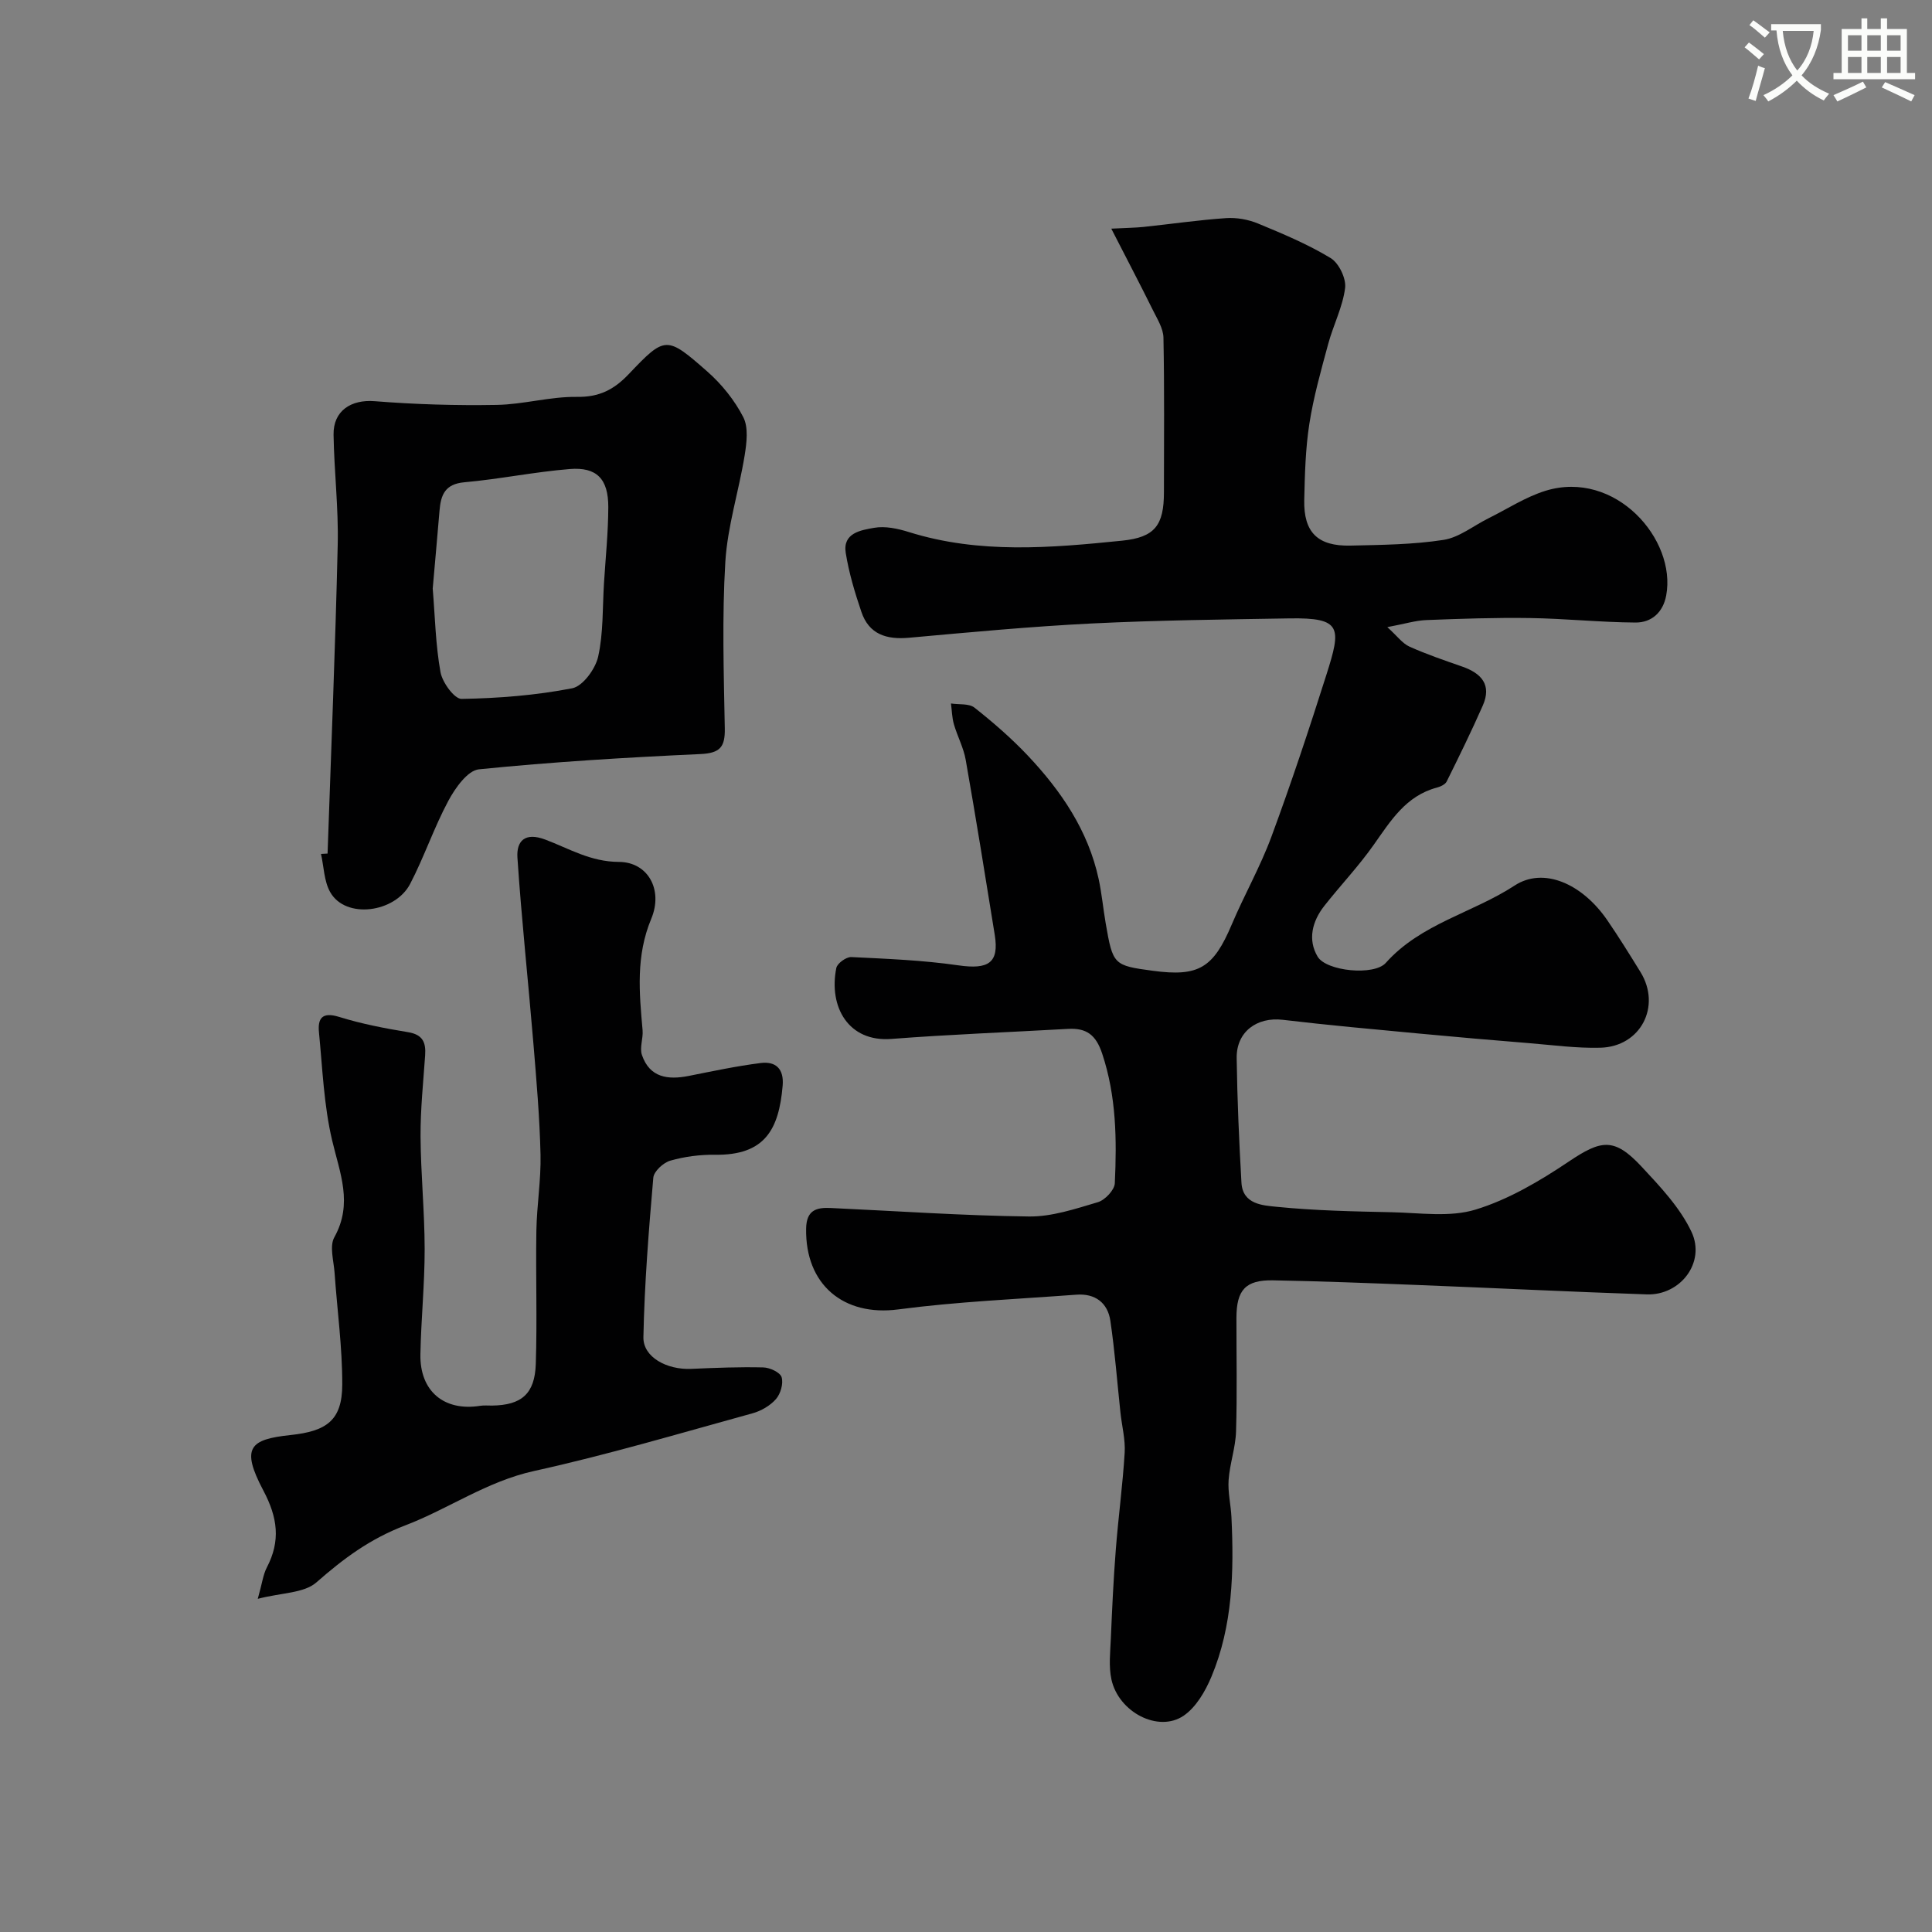 <svg enable-background="new 0 0 400 400" viewBox="0 0 400 400" xmlns="http://www.w3.org/2000/svg"><rect x="0" y="0" width="400" height="400" fill="#808080" stroke="none"/><path d="m362.1 8.8c1.1.8 2.1 1.6 3.1 2.4l-1 1.1c-1.3-1.1-2.3-2-3-2.5zm1.9 4.8c.5.2.9.4 1.4.5-.6 2.3-1.3 4.5-1.9 6.8l-1.5-.5c.8-2.1 1.4-4.3 2-6.8zm-1-9.4c1.3.9 2.4 1.8 3.4 2.5l-1 1.1c-1.4-1.2-2.4-2.1-3.2-2.6zm3.7 2.2v-1.4h10.3v1.2c-.5 3.6-1.8 6.8-4 9.4 1.5 1.6 3.4 2.8 5.7 3.8-.3.4-.7.8-1.1 1.4-2.3-1.1-4.1-2.5-5.6-4.1-1.6 1.6-3.6 3.1-5.9 4.3-.3-.5-.7-.9-1-1.3 2.4-1.1 4.4-2.5 6-4.1-1.9-2.5-3-5.6-3.3-9.3h-1.1zm8.8 0h-6.4c.3 3.3 1.3 6 3 8.2 2-2.2 3.1-5.1 3.4-8.2z" fill="#fbfcfa"/><path d="m385.3 3.8h1.3v2.2h2.8v-2.2h1.3v2.2h4.1v9.1h1.7v1.3h-16.9v-1.3h1.7v-9.1h4.1v-2.2zm.4 13.1.7 1.2c-1.8.9-3.8 1.9-6 2.9-.2-.4-.5-.8-.8-1.3 2.3-1 4.3-1.9 6.1-2.8zm-3.1-6.4h2.8v-3.2h-2.8zm0 4.6h2.8v-3.3h-2.8zm4-4.6h2.8v-3.2h-2.8zm0 4.6h2.8v-3.3h-2.8zm3.7 1.9c2.1.9 4.1 1.8 6.1 2.7l-.7 1.3c-2.2-1.1-4.2-2-6.1-2.9zm3.2-9.7h-2.8v3.2h2.8zm-2.8 7.8h2.8v-3.3h-2.8z" fill="#fbfcfa"/><g fill="#010102"><path d="m230.08 47.34c3.26-.17 4.99-.18 6.71-.36 5.69-.6 11.35-1.43 17.05-1.82 2.19-.15 4.61.28 6.65 1.13 5.12 2.12 10.29 4.28 15 7.14 1.71 1.03 3.25 4.23 3 6.2-.5 3.94-2.45 7.68-3.5 11.58-1.48 5.46-3.03 10.94-3.9 16.52-.81 5.19-.94 10.51-1.06 15.79-.14 6.71 2.79 9.6 9.59 9.44 6.43-.15 12.91-.2 19.24-1.18 3.25-.5 6.2-2.93 9.29-4.46 3.93-1.95 7.7-4.43 11.84-5.71 14.43-4.43 27.14 10.04 24.98 21.67-.65 3.5-3.02 5.63-6.36 5.61-7.27-.05-14.53-.82-21.8-.93-7.18-.11-14.37.14-21.54.42-2.21.09-4.4.78-8.04 1.46 2.05 1.85 3.12 3.37 4.57 4.03 3.55 1.6 7.26 2.85 10.94 4.14 3.98 1.39 6.14 3.78 4.26 8.06-2.34 5.31-4.9 10.53-7.48 15.73-.3.61-1.27 1.06-2.02 1.26-6.44 1.71-9.58 6.89-13.1 11.87-3.11 4.42-6.87 8.37-10.22 12.63-2.5 3.18-3.47 6.99-1.38 10.5 1.81 3.03 11.69 4.01 14.11 1.3 7.27-8.15 17.99-10.34 26.68-16.02 5.95-3.89 13.96-.45 19.21 7.22 2.39 3.49 4.63 7.1 6.85 10.7 4.35 7.08.04 15.44-8.31 15.66-4.92.13-9.87-.55-14.79-.95-7.54-.61-15.07-1.26-22.6-1.97-9.46-.89-18.94-1.74-28.37-2.86-5.34-.63-9.62 2.47-9.54 7.93.12 8.6.5 17.21.99 25.8.26 4.52 4.48 4.7 7.35 4.99 7.88.79 15.84.95 23.77 1.12 5.82.12 12.02 1.09 17.36-.55 6.8-2.08 13.27-5.9 19.24-9.91 6.8-4.57 9.45-5.06 15.14 1.04 3.86 4.14 7.96 8.48 10.32 13.49 2.97 6.33-2.31 13.17-9.24 12.94-15.87-.54-31.74-1.33-47.61-1.95-9.93-.39-19.87-.78-29.8-.96-5.7-.1-7.56 2-7.57 7.78-.01 7.83.16 15.67-.08 23.49-.1 3.37-1.3 6.69-1.54 10.07-.18 2.55.47 5.15.59 7.73.53 11.23.27 22.42-4.14 32.98-1.26 3.01-3.18 6.33-5.76 8.09-5.23 3.56-13.47-.73-14.95-7.51-.59-2.72-.24-5.68-.12-8.52.26-6.1.54-12.21 1.02-18.3.52-6.71 1.43-13.39 1.84-20.1.17-2.73-.57-5.52-.87-8.29-.68-6.35-1.16-12.73-2.09-19.04-.55-3.75-3.17-5.7-7.03-5.41-12.31.92-24.67 1.44-36.89 3.05-11.31 1.49-19.28-5.12-19.07-16.74.07-3.8 2.09-4.39 5.04-4.26 13.69.63 27.38 1.59 41.08 1.76 4.76.06 9.62-1.58 14.28-2.96 1.48-.44 3.44-2.51 3.51-3.91.42-9.04.32-18.04-2.62-26.86-1.3-3.91-3.27-5.32-7.06-5.11-12.2.69-24.41 1.14-36.59 2.08-8.89.68-13.01-6.64-11.39-14.69.19-.96 2.06-2.31 3.1-2.26 7.39.36 14.82.65 22.14 1.71 6.27.91 8.5-.49 7.56-6.32-1.95-12.08-3.89-24.17-6.01-36.22-.44-2.51-1.72-4.87-2.44-7.35-.4-1.38-.42-2.87-.61-4.32 1.65.26 3.74-.04 4.88.87 3.88 3.07 7.65 6.34 11.04 9.93 6.9 7.32 12.49 15.51 14.66 25.57.65 3.03.93 6.13 1.46 9.19 1.48 8.56 1.64 8.69 9.76 9.78 9.51 1.28 12.52-.59 16.33-9.58 2.59-6.12 5.91-11.95 8.21-18.17 4.1-11.09 7.83-22.33 11.41-33.61 3.07-9.67 3.2-11.78-7.67-11.6-13.63.23-27.28.38-40.89 1.05-12.65.63-25.27 1.82-37.89 2.96-4.66.42-8.28-.71-9.85-5.36-1.35-3.98-2.58-8.07-3.24-12.21-.66-4.16 3.19-4.71 5.87-5.19 2.29-.41 4.92.16 7.22.88 14.57 4.56 29.36 3.28 44.13 1.78 6.78-.69 8.66-3.17 8.66-10.04.01-10.67.11-21.33-.1-31.99-.04-1.9-1.26-3.84-2.16-5.65-2.58-5.22-5.3-10.4-8.64-16.92z"/><path d="m53.37 331.02c.91-3.22 1.1-5 1.87-6.48 2.88-5.52 2.26-10.32-.72-15.95-4.71-8.9-2.79-10.59 5.63-11.48 7.44-.79 10.7-3.01 10.71-10.46.02-7.71-1.05-15.41-1.59-23.13-.17-2.48-1.09-5.49-.05-7.36 3.9-6.99 1.14-13.28-.46-20.08-1.71-7.26-1.99-14.86-2.72-22.33-.29-2.93.67-4.3 4.17-3.21 4.64 1.44 9.47 2.37 14.27 3.16 3.05.5 3.73 2.12 3.54 4.81-.39 5.59-.98 11.2-.95 16.79.05 7.76.84 15.53.85 23.29.01 7.26-.74 14.52-.88 21.79-.15 7.65 4.9 11.86 12.36 10.68.81-.13 1.66-.04 2.5-.05 6.05-.09 8.83-2.4 9.03-8.62.3-9.18-.03-18.37.12-27.56.09-5.27.98-10.54.86-15.79-.18-7.73-.85-15.46-1.49-23.18-1.06-12.76-2.44-25.51-3.29-38.28-.23-3.42 1.51-5.36 5.77-3.75 4.92 1.85 9.36 4.6 15.24 4.62 6.01.02 9.2 5.77 6.7 11.76-3.22 7.72-2.49 15.29-1.8 23.08.15 1.71-.66 3.63-.13 5.15 1.61 4.68 5.38 5.17 9.68 4.32 4.94-.98 9.89-2.04 14.88-2.67 3.13-.4 4.87 1.18 4.57 4.69-.78 9.09-3.68 14.45-14.04 14.3-3.08-.04-6.27.38-9.22 1.22-1.44.41-3.4 2.21-3.52 3.53-.95 10.99-1.83 22-2.05 33.02-.08 4.14 4.86 6.78 9.9 6.56 4.97-.22 9.95-.42 14.91-.3 1.35.03 3.48 1.01 3.8 2.01.41 1.31-.21 3.45-1.16 4.54-1.2 1.37-3.08 2.46-4.86 2.95-15.04 4.14-30.03 8.6-45.25 11.95-9.77 2.15-17.71 7.84-26.61 11.24-7.42 2.83-12.82 6.9-18.46 11.84-2.57 2.23-7.18 2.1-12.11 3.38z"/><path d="m67.82 176.72c.73-21.31 1.61-42.61 2.1-63.92.18-7.59-.74-15.19-.86-22.8-.08-5 3.68-7.32 8.5-6.94 8.39.67 16.85.92 25.27.77 5.54-.09 11.08-1.74 16.6-1.66 4.62.07 7.67-1.48 10.74-4.71 7.55-7.94 7.82-7.97 16.27-.54 2.98 2.62 5.64 5.93 7.44 9.43 1.11 2.15.71 5.34.29 7.95-1.2 7.38-3.55 14.66-4 22.06-.69 11.45-.32 22.98-.11 34.48.07 3.85-1 5.09-5.04 5.28-15.31.7-30.63 1.62-45.87 3.16-2.34.24-4.91 3.88-6.32 6.51-2.98 5.55-5 11.62-7.92 17.22-3.12 5.97-13.36 7.35-16.55 1.69-1.28-2.27-1.3-5.24-1.9-7.9.46-.02.91-.05 1.36-.08zm21.77-54.87c.48 5.86.59 11.66 1.61 17.31.38 2.13 2.88 5.56 4.36 5.54 7.66-.13 15.4-.74 22.91-2.2 2.2-.43 4.8-4 5.37-6.54 1.1-4.93.89-10.15 1.21-15.25.33-5.25.88-10.5.89-15.75.01-5.81-2.4-8.31-7.99-7.85-7.3.59-14.53 2.09-21.82 2.74-3.99.36-4.86 2.6-5.13 5.85-.45 5.38-.94 10.79-1.41 16.15z"/></g></svg>